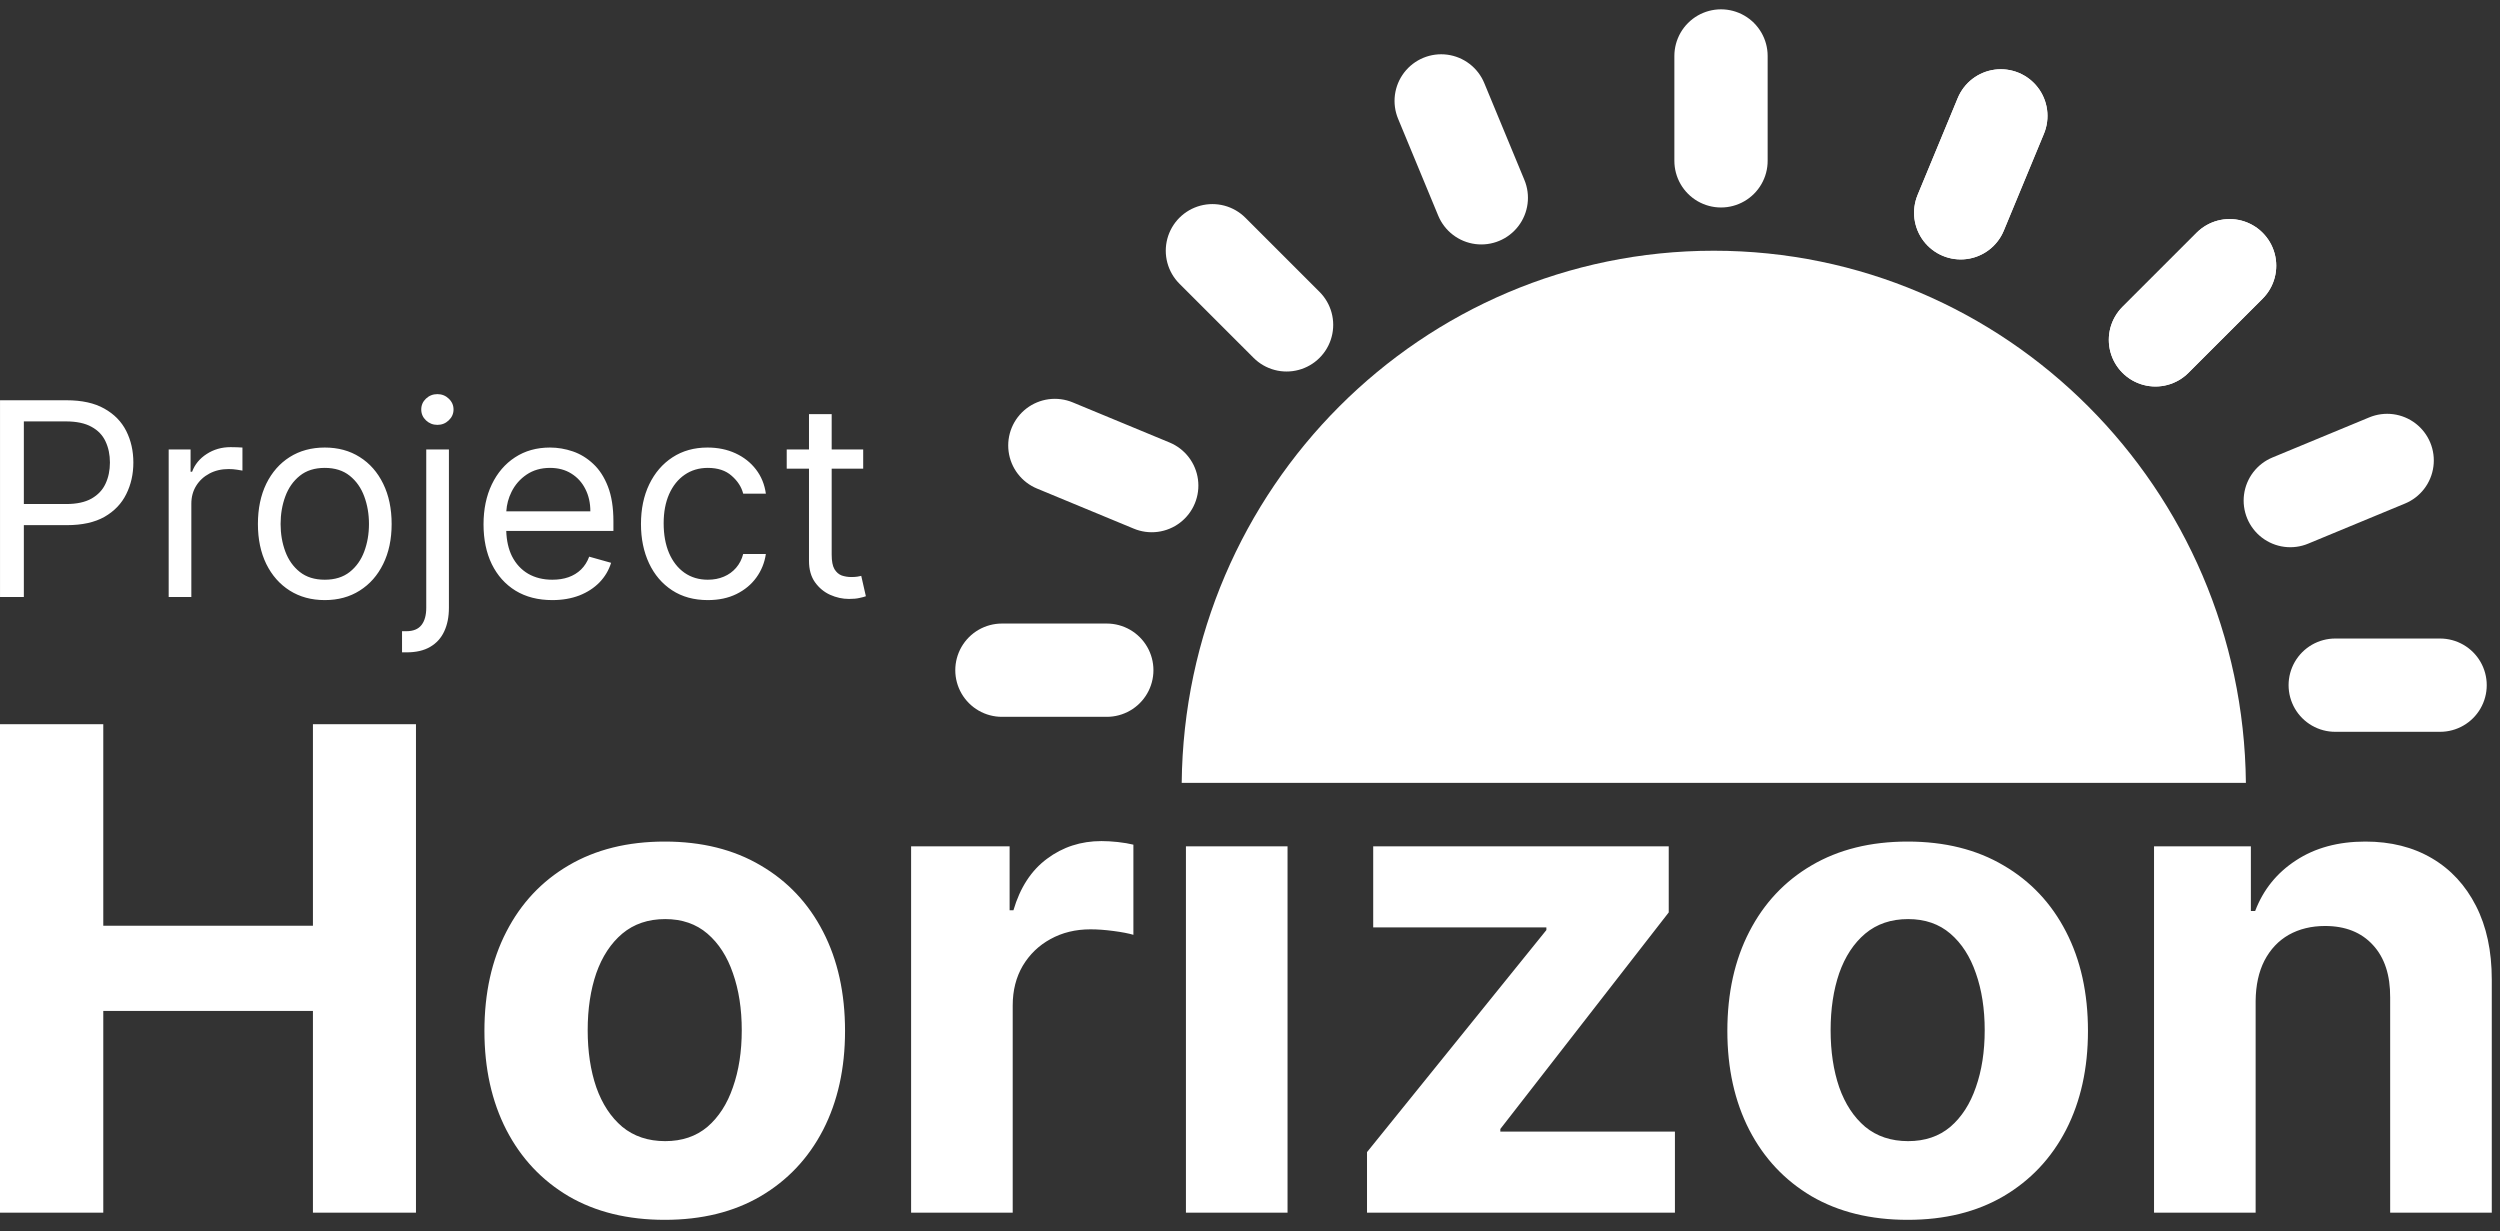 <svg width="134" height="66" viewBox="0 0 134 66" fill="none" xmlns="http://www.w3.org/2000/svg">
<rect x="0" y="0" width="134" height="66" fill="#333333" stroke="none"/>
<path fill-rule="evenodd" clip-rule="evenodd" d="M63.339 41.96H120.38C120.219 26.18 107.511 13.439 91.859 13.439C76.207 13.439 63.5 26.18 63.339 41.96Z" fill="white"/>
<path d="M92.246 8.621V3" stroke="white" stroke-width="5" stroke-linecap="round"/>
<path d="M115.532 18.216L119.507 14.242" stroke="white" stroke-width="5" stroke-linecap="round"/>
<path d="M105.094 11.405L107.245 6.212" stroke="white" stroke-width="5" stroke-linecap="round"/>
<path d="M115.532 18.216L119.507 14.242" stroke="white" stroke-width="5" stroke-linecap="round"/>
<path d="M122.759 26.831L127.952 24.68" stroke="white" stroke-width="5" stroke-linecap="round"/>
<path d="M125.168 36.725H130.789" stroke="white" stroke-width="5" stroke-linecap="round"/>
<path d="M105.094 11.405L107.245 6.212" stroke="white" stroke-width="5" stroke-linecap="round"/>
<path d="M68.96 17.413L64.985 13.439" stroke="white" stroke-width="5" stroke-linecap="round"/>
<path d="M61.733 26.028L56.54 23.877" stroke="white" stroke-width="5" stroke-linecap="round"/>
<path d="M59.324 35.922H53.703" stroke="white" stroke-width="5" stroke-linecap="round"/>
<path d="M79.398 10.602L77.247 5.409" stroke="white" stroke-width="5" stroke-linecap="round"/>
<path fill-rule="evenodd" clip-rule="evenodd" d="M22.847 24.091H24.062V32.577C24.062 33.064 23.978 33.486 23.81 33.843C23.645 34.2 23.394 34.477 23.058 34.672C22.725 34.868 22.305 34.966 21.797 34.966H21.673H21.549V33.833H21.663H21.776C22.147 33.833 22.418 33.723 22.589 33.504C22.761 33.287 22.847 32.978 22.847 32.577V24.091ZM23.444 22.773C23.207 22.773 23.003 22.692 22.831 22.531C22.663 22.369 22.579 22.175 22.579 21.949C22.579 21.722 22.663 21.528 22.831 21.367C23.003 21.206 23.207 21.125 23.444 21.125C23.681 21.125 23.884 21.206 24.052 21.367C24.223 21.528 24.309 21.722 24.309 21.949C24.309 22.175 24.223 22.369 24.052 22.531C23.884 22.692 23.681 22.773 23.444 22.773ZM0.001 21.454V32H1.278V28.148H3.585C4.406 28.148 5.078 27.999 5.604 27.701C6.129 27.398 6.517 26.993 6.767 26.485C7.021 25.977 7.148 25.413 7.148 24.791C7.148 24.17 7.021 23.607 6.767 23.102C6.513 22.598 6.122 22.198 5.593 21.902C5.068 21.604 4.392 21.454 3.565 21.454H0.001ZM1.278 27.016H3.544C4.11 27.016 4.565 26.918 4.909 26.722C5.252 26.526 5.501 26.262 5.655 25.929C5.813 25.593 5.892 25.213 5.892 24.791C5.892 24.369 5.813 23.991 5.655 23.658C5.501 23.325 5.25 23.064 4.903 22.876C4.557 22.683 4.097 22.587 3.523 22.587H1.278V27.016ZM63.566 45.364V65H69.012V45.364H63.566ZM0 38.818V65H5.536V54.185H16.773V65H22.296V38.818H16.773V49.621H5.536V38.818H0ZM30.477 64.118C31.926 64.962 33.644 65.383 35.629 65.383C37.615 65.383 39.328 64.962 40.769 64.118C42.217 63.266 43.334 62.081 44.118 60.564C44.902 59.038 45.294 57.27 45.294 55.258C45.294 53.23 44.902 51.457 44.118 49.94C43.334 48.415 42.217 47.23 40.769 46.386C39.328 45.534 37.615 45.108 35.629 45.108C33.644 45.108 31.926 45.534 30.477 46.386C29.037 47.23 27.925 48.415 27.141 49.94C26.357 51.457 25.965 53.23 25.965 55.258C25.965 57.27 26.357 59.038 27.141 60.564C27.925 62.081 29.037 63.266 30.477 64.118ZM37.918 60.398C37.312 60.909 36.558 61.165 35.655 61.165C34.743 61.165 33.976 60.909 33.354 60.398C32.74 59.878 32.276 59.17 31.96 58.276C31.653 57.381 31.5 56.362 31.5 55.22C31.5 54.078 31.653 53.06 31.96 52.165C32.276 51.27 32.74 50.562 33.354 50.043C33.976 49.523 34.743 49.263 35.655 49.263C36.558 49.263 37.312 49.523 37.918 50.043C38.523 50.562 38.979 51.27 39.285 52.165C39.601 53.06 39.758 54.078 39.758 55.22C39.758 56.362 39.601 57.381 39.285 58.276C38.979 59.17 38.523 59.878 37.918 60.398ZM48.835 65V45.364H54.115V48.79H54.32C54.678 47.571 55.278 46.651 56.122 46.028C56.966 45.398 57.938 45.082 59.037 45.082C59.31 45.082 59.604 45.099 59.919 45.133C60.234 45.168 60.511 45.215 60.75 45.274V50.106C60.494 50.03 60.141 49.962 59.689 49.902C59.237 49.842 58.824 49.812 58.449 49.812C57.648 49.812 56.932 49.987 56.301 50.337C55.679 50.678 55.185 51.155 54.818 51.769C54.46 52.382 54.281 53.09 54.281 53.891V65H48.835ZM73.272 65V61.753L82.886 49.851V49.71H73.604V45.364H89.444V48.905L80.418 60.513V60.653H89.776V65H73.272ZM97.098 64.118C98.547 64.962 100.265 65.383 102.25 65.383C104.236 65.383 105.949 64.962 107.39 64.118C108.838 63.266 109.955 62.081 110.739 60.564C111.523 59.038 111.915 57.27 111.915 55.258C111.915 53.23 111.523 51.457 110.739 49.94C109.955 48.415 108.838 47.23 107.39 46.386C105.949 45.534 104.236 45.108 102.25 45.108C100.265 45.108 98.547 45.534 97.098 46.386C95.658 47.23 94.546 48.415 93.762 49.94C92.978 51.457 92.586 53.23 92.586 55.258C92.586 57.27 92.978 59.038 93.762 60.564C94.546 62.081 95.658 63.266 97.098 64.118ZM104.539 60.398C103.934 60.909 103.179 61.165 102.276 61.165C101.364 61.165 100.597 60.909 99.975 60.398C99.361 59.878 98.897 59.17 98.581 58.276C98.275 57.381 98.121 56.362 98.121 55.22C98.121 54.078 98.275 53.06 98.581 52.165C98.897 51.27 99.361 50.562 99.975 50.043C100.597 49.523 101.364 49.263 102.276 49.263C103.179 49.263 103.934 49.523 104.539 50.043C105.144 50.562 105.6 51.27 105.907 52.165C106.222 53.06 106.38 54.078 106.38 55.22C106.38 56.362 106.222 57.381 105.907 58.276C105.6 59.17 105.144 59.878 104.539 60.398ZM120.902 53.648V65H115.456V45.364H120.647V48.828H120.877C121.311 47.686 122.04 46.783 123.063 46.118C124.086 45.445 125.326 45.108 126.783 45.108C128.147 45.108 129.336 45.406 130.35 46.003C131.364 46.599 132.152 47.452 132.715 48.56C133.277 49.659 133.559 50.972 133.559 52.497V65H128.113V53.469C128.121 52.267 127.814 51.33 127.192 50.656C126.57 49.974 125.713 49.633 124.623 49.633C123.89 49.633 123.242 49.791 122.679 50.106C122.125 50.422 121.691 50.882 121.375 51.487C121.069 52.084 120.911 52.804 120.902 53.648ZM9.041 32V24.091H10.215V25.285H10.297C10.441 24.894 10.702 24.577 11.08 24.333C11.457 24.089 11.883 23.967 12.357 23.967C12.446 23.967 12.558 23.969 12.691 23.973C12.825 23.976 12.927 23.981 12.995 23.988V25.224C12.954 25.213 12.86 25.198 12.712 25.177C12.568 25.153 12.415 25.141 12.254 25.141C11.869 25.141 11.526 25.222 11.224 25.383C10.925 25.541 10.688 25.761 10.513 26.042C10.342 26.32 10.256 26.638 10.256 26.995V32H9.041ZM15.529 31.655C16.068 31.995 16.694 32.165 17.408 32.165C18.122 32.165 18.747 31.995 19.282 31.655C19.821 31.315 20.24 30.84 20.539 30.229C20.841 29.618 20.992 28.904 20.992 28.087C20.992 27.263 20.841 26.544 20.539 25.929C20.24 25.315 19.821 24.837 19.282 24.498C18.747 24.158 18.122 23.988 17.408 23.988C16.694 23.988 16.068 24.158 15.529 24.498C14.993 24.837 14.574 25.315 14.272 25.929C13.974 26.544 13.824 27.263 13.824 28.087C13.824 28.904 13.974 29.618 14.272 30.229C14.574 30.84 14.993 31.315 15.529 31.655ZM18.747 30.656C18.397 30.934 17.951 31.073 17.408 31.073C16.866 31.073 16.419 30.934 16.069 30.656C15.719 30.378 15.46 30.012 15.292 29.559C15.124 29.106 15.04 28.615 15.04 28.087C15.04 27.558 15.124 27.065 15.292 26.609C15.46 26.152 15.719 25.783 16.069 25.502C16.419 25.22 16.866 25.079 17.408 25.079C17.951 25.079 18.397 25.22 18.747 25.502C19.097 25.783 19.356 26.152 19.524 26.609C19.693 27.065 19.777 27.558 19.777 28.087C19.777 28.615 19.693 29.106 19.524 29.559C19.356 30.012 19.097 30.378 18.747 30.656ZM27.632 31.66C28.184 31.997 28.842 32.165 29.604 32.165C30.139 32.165 30.622 32.082 31.051 31.918C31.48 31.749 31.84 31.516 32.132 31.217C32.424 30.915 32.632 30.565 32.755 30.167L31.581 29.837C31.478 30.112 31.332 30.342 31.143 30.527C30.955 30.709 30.73 30.847 30.469 30.939C30.212 31.029 29.923 31.073 29.604 31.073C29.113 31.073 28.682 30.967 28.311 30.754C27.941 30.538 27.651 30.224 27.441 29.812C27.255 29.435 27.152 28.984 27.135 28.457H32.879V27.942C32.879 27.204 32.781 26.583 32.585 26.078C32.39 25.574 32.127 25.169 31.797 24.863C31.468 24.554 31.102 24.331 30.701 24.194C30.299 24.057 29.892 23.988 29.48 23.988C28.766 23.988 28.142 24.163 27.606 24.513C27.074 24.86 26.659 25.344 26.36 25.965C26.065 26.583 25.917 27.297 25.917 28.107C25.917 28.917 26.065 29.628 26.36 30.239C26.659 30.847 27.082 31.32 27.632 31.66ZM27.138 27.407C27.161 27.04 27.254 26.693 27.416 26.367C27.604 25.986 27.874 25.677 28.224 25.44C28.578 25.2 28.996 25.079 29.48 25.079C29.92 25.079 30.301 25.181 30.623 25.383C30.95 25.586 31.2 25.862 31.375 26.212C31.554 26.562 31.643 26.961 31.643 27.407H27.138ZM37.94 32.165C37.199 32.165 36.56 31.99 36.025 31.64C35.489 31.289 35.077 30.807 34.789 30.193C34.501 29.578 34.356 28.876 34.356 28.087C34.356 27.283 34.504 26.575 34.799 25.96C35.098 25.342 35.513 24.86 36.045 24.513C36.581 24.163 37.206 23.988 37.92 23.988C38.476 23.988 38.977 24.091 39.423 24.297C39.87 24.503 40.235 24.791 40.52 25.162C40.805 25.533 40.982 25.965 41.05 26.459H39.835C39.742 26.099 39.537 25.78 39.217 25.502C38.901 25.22 38.476 25.079 37.94 25.079C37.467 25.079 37.051 25.203 36.694 25.45C36.341 25.694 36.064 26.039 35.865 26.485C35.67 26.928 35.572 27.448 35.572 28.046C35.572 28.657 35.668 29.189 35.86 29.642C36.056 30.095 36.33 30.447 36.684 30.697C37.041 30.948 37.46 31.073 37.94 31.073C38.256 31.073 38.543 31.018 38.8 30.908C39.058 30.799 39.276 30.641 39.454 30.435C39.633 30.229 39.76 29.982 39.835 29.693H41.05C40.982 30.16 40.812 30.581 40.541 30.955C40.273 31.326 39.918 31.621 39.475 31.84C39.035 32.057 38.524 32.165 37.94 32.165ZM46.267 25.121V24.091H44.578V22.196H43.362V24.091H42.168V25.121H43.362V30.064C43.362 30.524 43.469 30.905 43.682 31.207C43.898 31.509 44.169 31.734 44.495 31.882C44.825 32.029 45.161 32.103 45.504 32.103C45.731 32.103 45.918 32.086 46.066 32.051C46.213 32.021 46.328 31.99 46.411 31.959L46.163 30.867L45.958 30.908C45.872 30.922 45.762 30.929 45.628 30.929C45.45 30.929 45.28 30.901 45.118 30.847C44.96 30.788 44.83 30.675 44.727 30.507C44.627 30.335 44.578 30.078 44.578 29.734V25.121H46.267Z" fill="white"/>
</svg>
